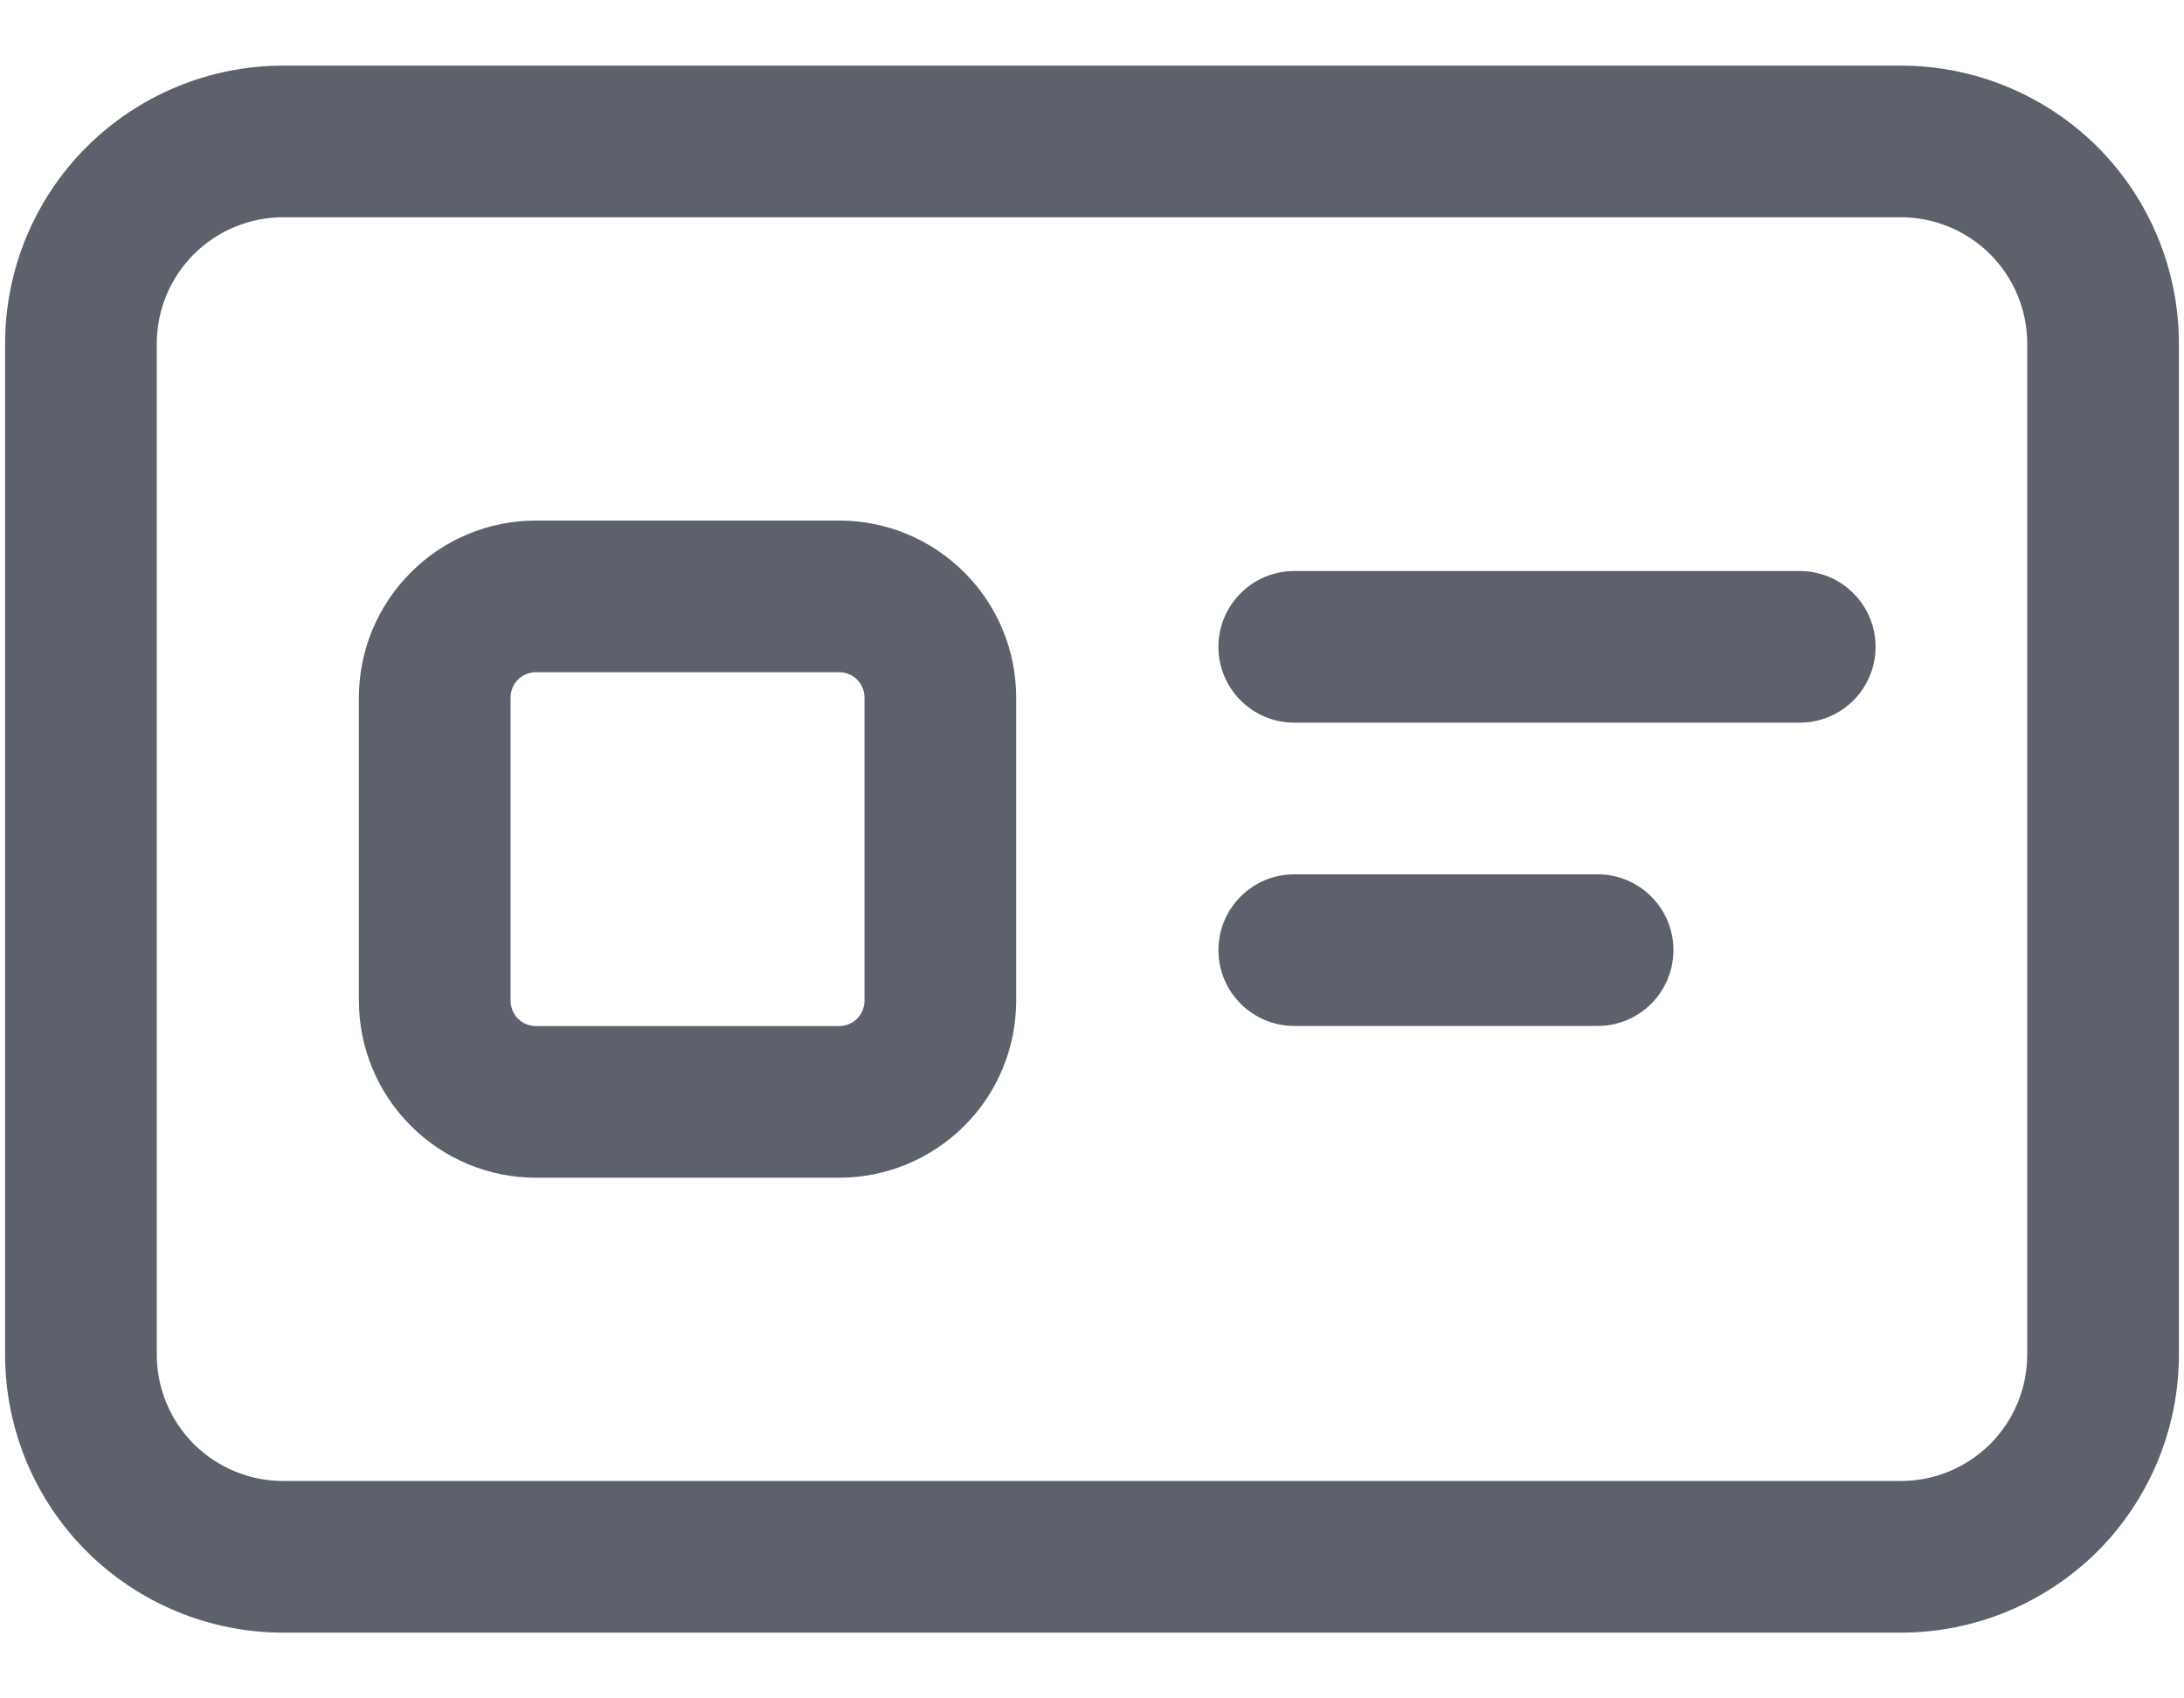 <svg width="18" height="14" viewBox="0 0 18 14" fill="none" xmlns="http://www.w3.org/2000/svg">
<path fill-rule="evenodd" clip-rule="evenodd" d="M17.958 2.833C17.958 2.225 17.717 1.642 17.288 1.212C16.858 0.783 16.274 0.541 15.667 0.541C12.473 0.541 5.527 0.541 2.333 0.541C1.726 0.541 1.143 0.783 0.713 1.212C0.283 1.642 0.042 2.225 0.042 2.833V11.166C0.042 11.774 0.283 12.357 0.713 12.787C1.143 13.216 1.726 13.458 2.333 13.458H15.667C16.274 13.458 16.858 13.216 17.288 12.787C17.717 12.357 17.958 11.774 17.958 11.166V2.833ZM16.708 2.833V11.166C16.708 11.443 16.598 11.707 16.403 11.903C16.207 12.098 15.943 12.208 15.667 12.208H2.333C2.057 12.208 1.793 12.098 1.597 11.903C1.402 11.707 1.292 11.443 1.292 11.166V2.833C1.292 2.556 1.402 2.292 1.597 2.096C1.793 1.901 2.057 1.791 2.333 1.791H15.667C15.943 1.791 16.207 1.901 16.403 2.096C16.598 2.292 16.708 2.556 16.708 2.833Z" fill="#5D616C"/>
<path fill-rule="evenodd" clip-rule="evenodd" d="M8.375 5.749C8.375 5.363 8.222 4.992 7.948 4.719C7.674 4.444 7.303 4.291 6.917 4.291C6.191 4.291 5.143 4.291 4.417 4.291C4.03 4.291 3.659 4.444 3.386 4.719C3.112 4.992 2.958 5.363 2.958 5.749V8.249C2.958 8.636 3.112 9.007 3.386 9.28C3.659 9.554 4.03 9.708 4.417 9.708H6.917C7.303 9.708 7.674 9.554 7.948 9.28C8.222 9.007 8.375 8.636 8.375 8.249V5.749ZM7.125 5.749V8.249C7.125 8.304 7.103 8.358 7.064 8.397C7.025 8.436 6.972 8.458 6.917 8.458H4.417C4.362 8.458 4.308 8.436 4.269 8.397C4.23 8.358 4.208 8.304 4.208 8.249V5.749C4.208 5.694 4.23 5.641 4.269 5.602C4.308 5.563 4.362 5.541 4.417 5.541H6.917C6.972 5.541 7.025 5.563 7.064 5.602C7.103 5.641 7.125 5.694 7.125 5.749Z" fill="#5D616C"/>
<path fill-rule="evenodd" clip-rule="evenodd" d="M10.667 5.957H14.833C15.178 5.957 15.458 5.677 15.458 5.332C15.458 4.987 15.178 4.707 14.833 4.707H10.667C10.322 4.707 10.042 4.987 10.042 5.332C10.042 5.677 10.322 5.957 10.667 5.957Z" fill="#5D616C"/>
<path fill-rule="evenodd" clip-rule="evenodd" d="M10.667 8.457H13.167C13.512 8.457 13.792 8.177 13.792 7.832C13.792 7.487 13.512 7.207 13.167 7.207H10.667C10.322 7.207 10.042 7.487 10.042 7.832C10.042 8.177 10.322 8.457 10.667 8.457Z" fill="#5D616C"/>
</svg>
